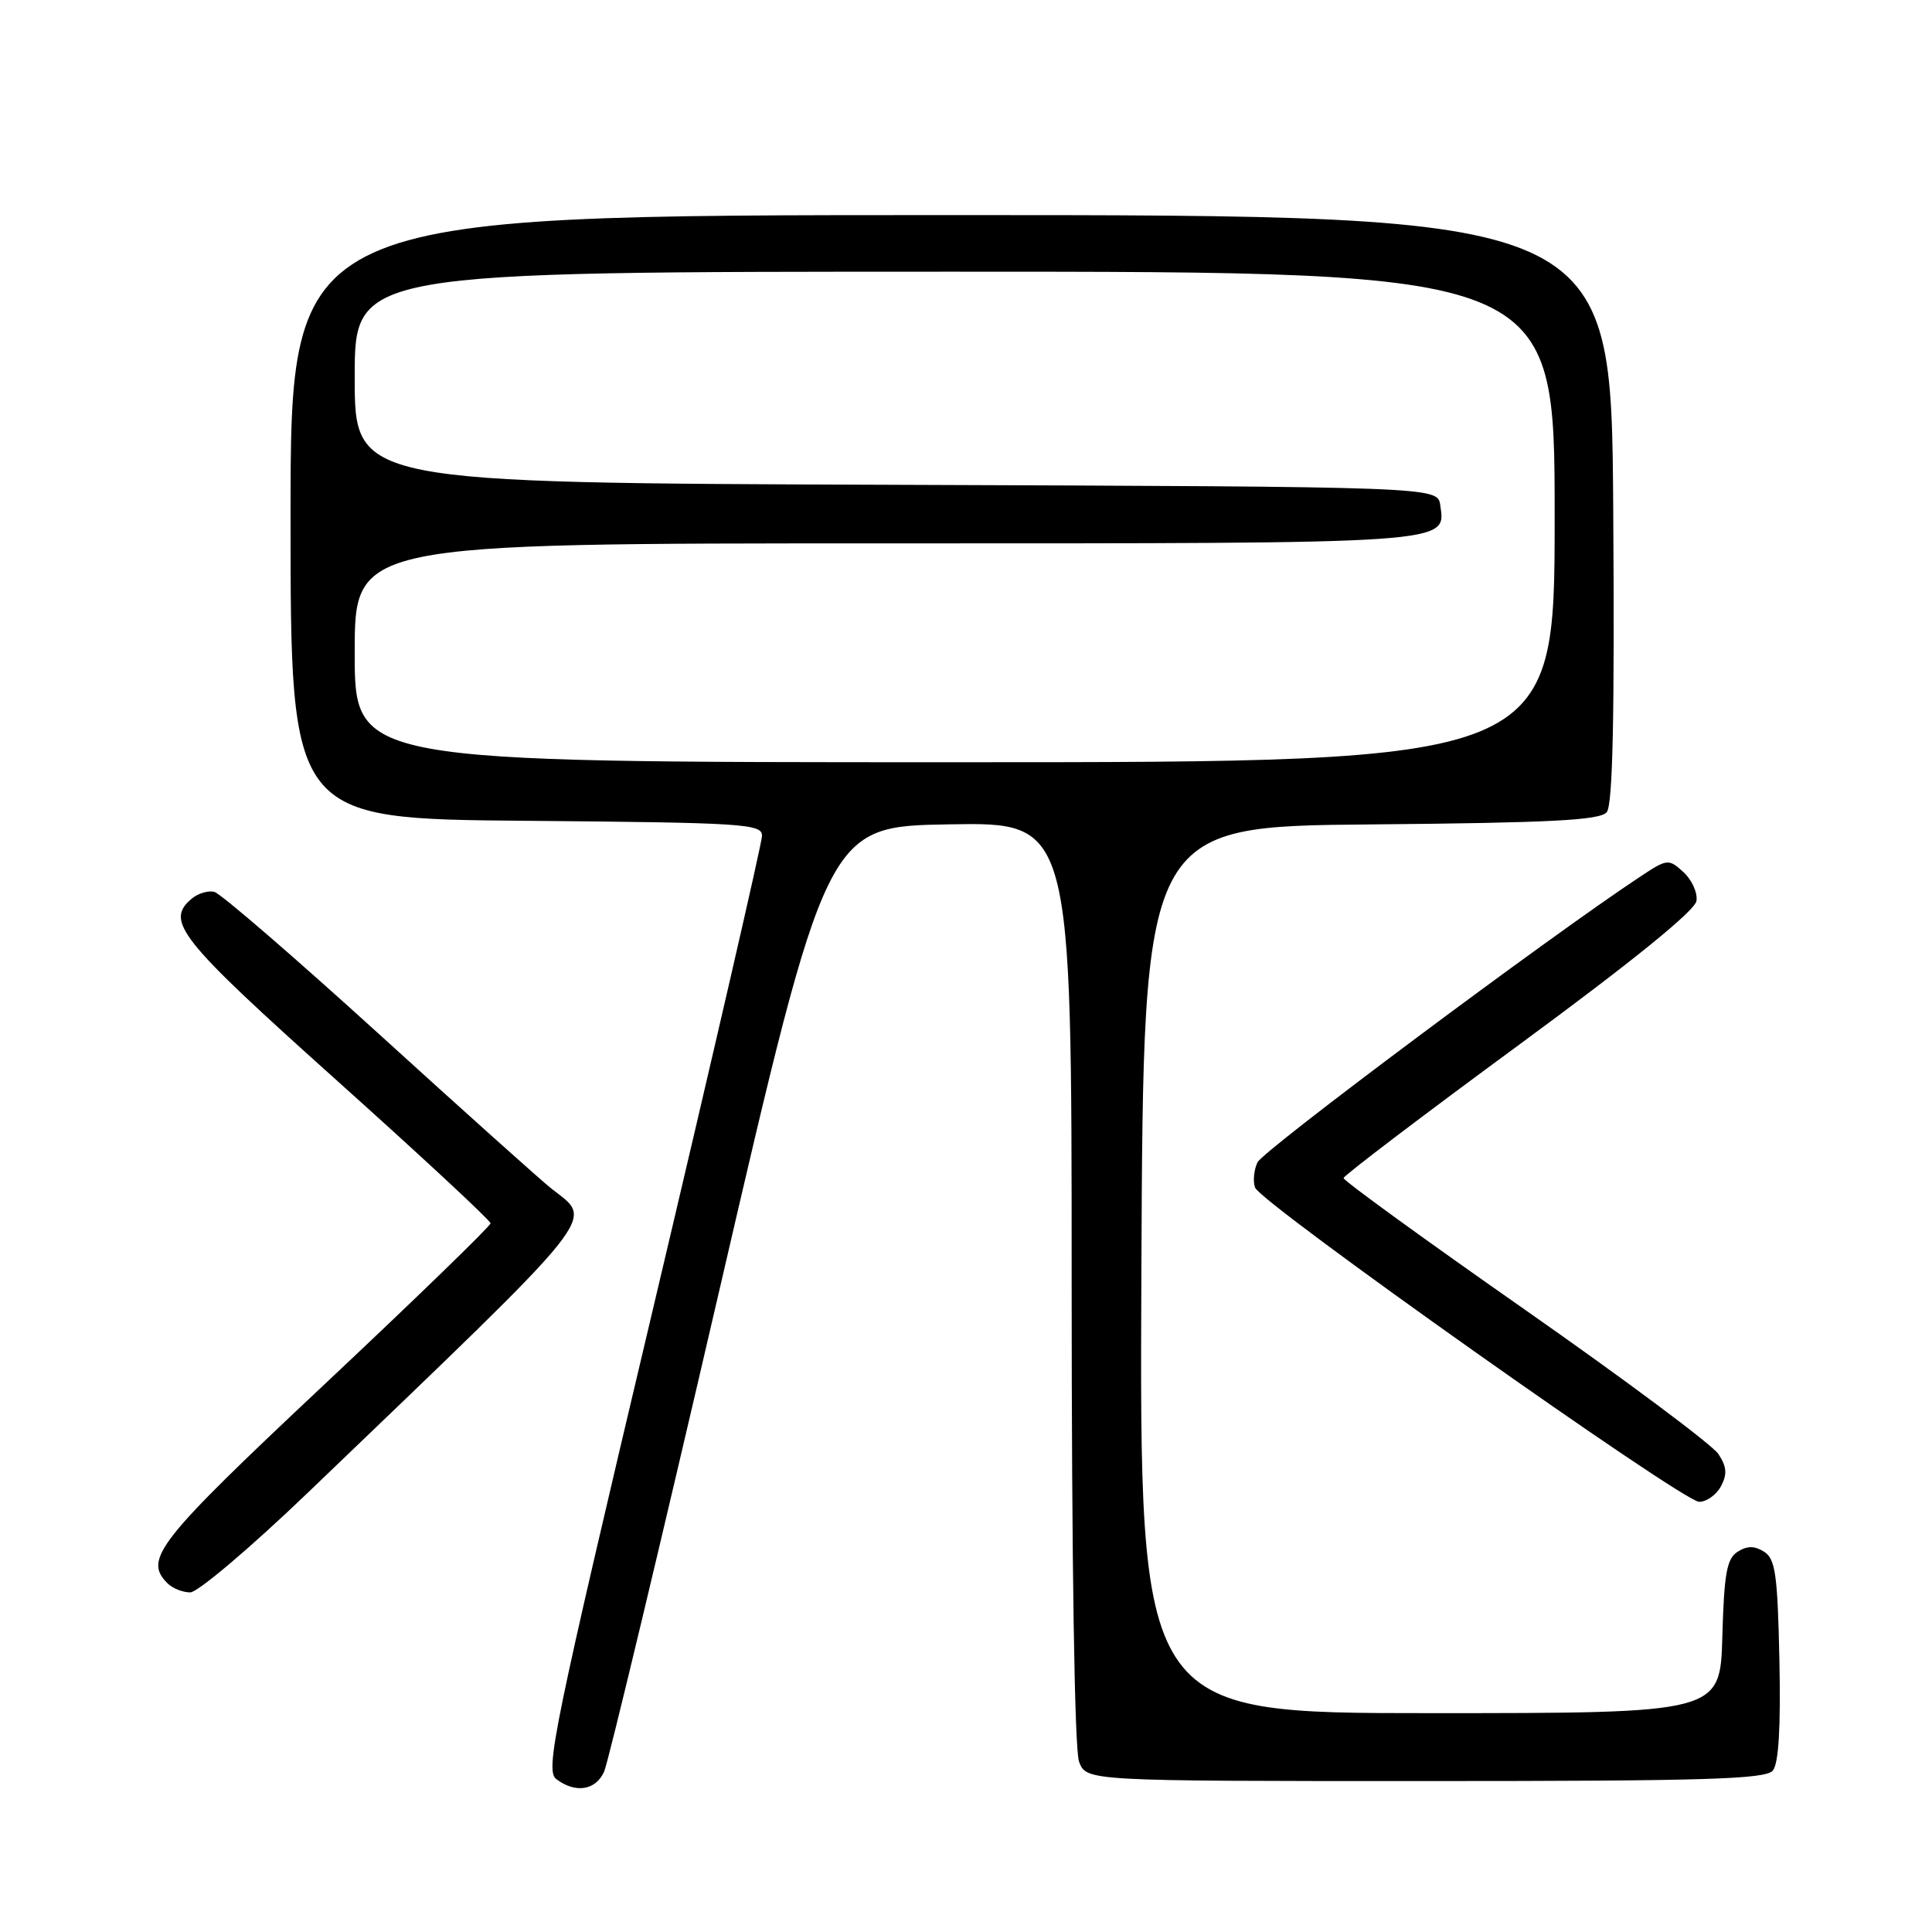 <?xml version="1.0" encoding="UTF-8" standalone="no"?>
<!DOCTYPE svg PUBLIC "-//W3C//DTD SVG 1.1//EN" "http://www.w3.org/Graphics/SVG/1.1/DTD/svg11.dtd" >
<svg xmlns="http://www.w3.org/2000/svg" xmlns:xlink="http://www.w3.org/1999/xlink" version="1.1" viewBox="0 0 256 256">
 <g >
 <path fill="currentColor"
d=" M 80.05 234.75 C 80.60 233.51 87.47 204.82 95.31 171.00 C 109.56 109.50 109.56 109.50 125.78 109.23 C 142.00 108.95 142.00 108.95 142.00 169.91 C 142.00 207.10 142.38 231.87 142.98 233.43 C 143.95 236.00 143.95 236.00 188.85 236.00 C 225.94 236.00 233.96 235.76 234.91 234.61 C 235.68 233.68 235.97 228.89 235.78 219.97 C 235.54 208.62 235.25 206.56 233.75 205.61 C 232.48 204.81 231.52 204.81 230.25 205.61 C 228.81 206.52 228.45 208.48 228.22 216.86 C 227.93 227.00 227.93 227.00 189.46 227.00 C 150.98 227.00 150.98 227.00 151.24 168.25 C 151.50 109.50 151.50 109.50 181.64 109.24 C 205.50 109.03 212.01 108.69 212.90 107.62 C 213.70 106.66 213.95 95.01 213.76 67.38 C 213.50 28.50 213.50 28.50 126.00 28.50 C 38.50 28.50 38.50 28.50 38.50 68.50 C 38.50 108.50 38.50 108.50 69.75 108.76 C 98.66 109.01 101.00 109.16 100.97 110.76 C 100.96 111.72 94.45 139.95 86.51 173.50 C 73.31 229.24 72.21 234.61 73.72 235.75 C 76.26 237.66 78.93 237.24 80.05 234.75 Z  M 40.76 197.82 C 80.31 159.87 78.67 161.92 73.07 157.50 C 71.68 156.40 61.39 147.18 50.20 137.00 C 39.01 126.83 29.20 118.35 28.38 118.17 C 27.57 117.98 26.25 118.38 25.45 119.04 C 21.82 122.05 23.65 124.35 44.50 143.05 C 55.78 153.16 65.00 161.73 65.00 162.09 C 65.00 162.46 55.10 172.06 43.00 183.43 C 20.81 204.28 18.99 206.59 22.20 209.80 C 22.86 210.46 24.21 211.00 25.21 211.00 C 26.20 211.00 33.20 205.07 40.76 197.82 Z  M 228.04 196.93 C 228.88 195.35 228.81 194.35 227.70 192.67 C 226.91 191.46 215.41 182.88 202.13 173.59 C 188.86 164.31 178.01 156.44 178.03 156.10 C 178.05 155.77 188.51 147.82 201.28 138.44 C 216.26 127.43 224.60 120.67 224.79 119.38 C 224.96 118.29 224.17 116.56 223.06 115.55 C 221.08 113.76 220.93 113.78 217.26 116.21 C 205.15 124.22 167.36 152.44 166.62 154.02 C 166.14 155.05 166.00 156.56 166.31 157.37 C 167.12 159.47 222.98 199.00 225.15 199.00 C 226.13 199.00 227.43 198.07 228.04 196.93 Z  M 47.00 86.50 C 47.00 72.00 47.00 72.00 117.31 72.00 C 192.94 72.00 191.57 72.09 190.84 66.94 C 190.50 64.50 190.50 64.50 118.75 64.24 C 47.00 63.99 47.00 63.99 47.00 49.99 C 47.00 36.00 47.00 36.00 126.50 36.00 C 206.00 36.00 206.00 36.00 206.00 68.50 C 206.00 101.00 206.00 101.00 126.50 101.00 C 47.00 101.00 47.00 101.00 47.00 86.50 Z "/>
</g>
</svg>